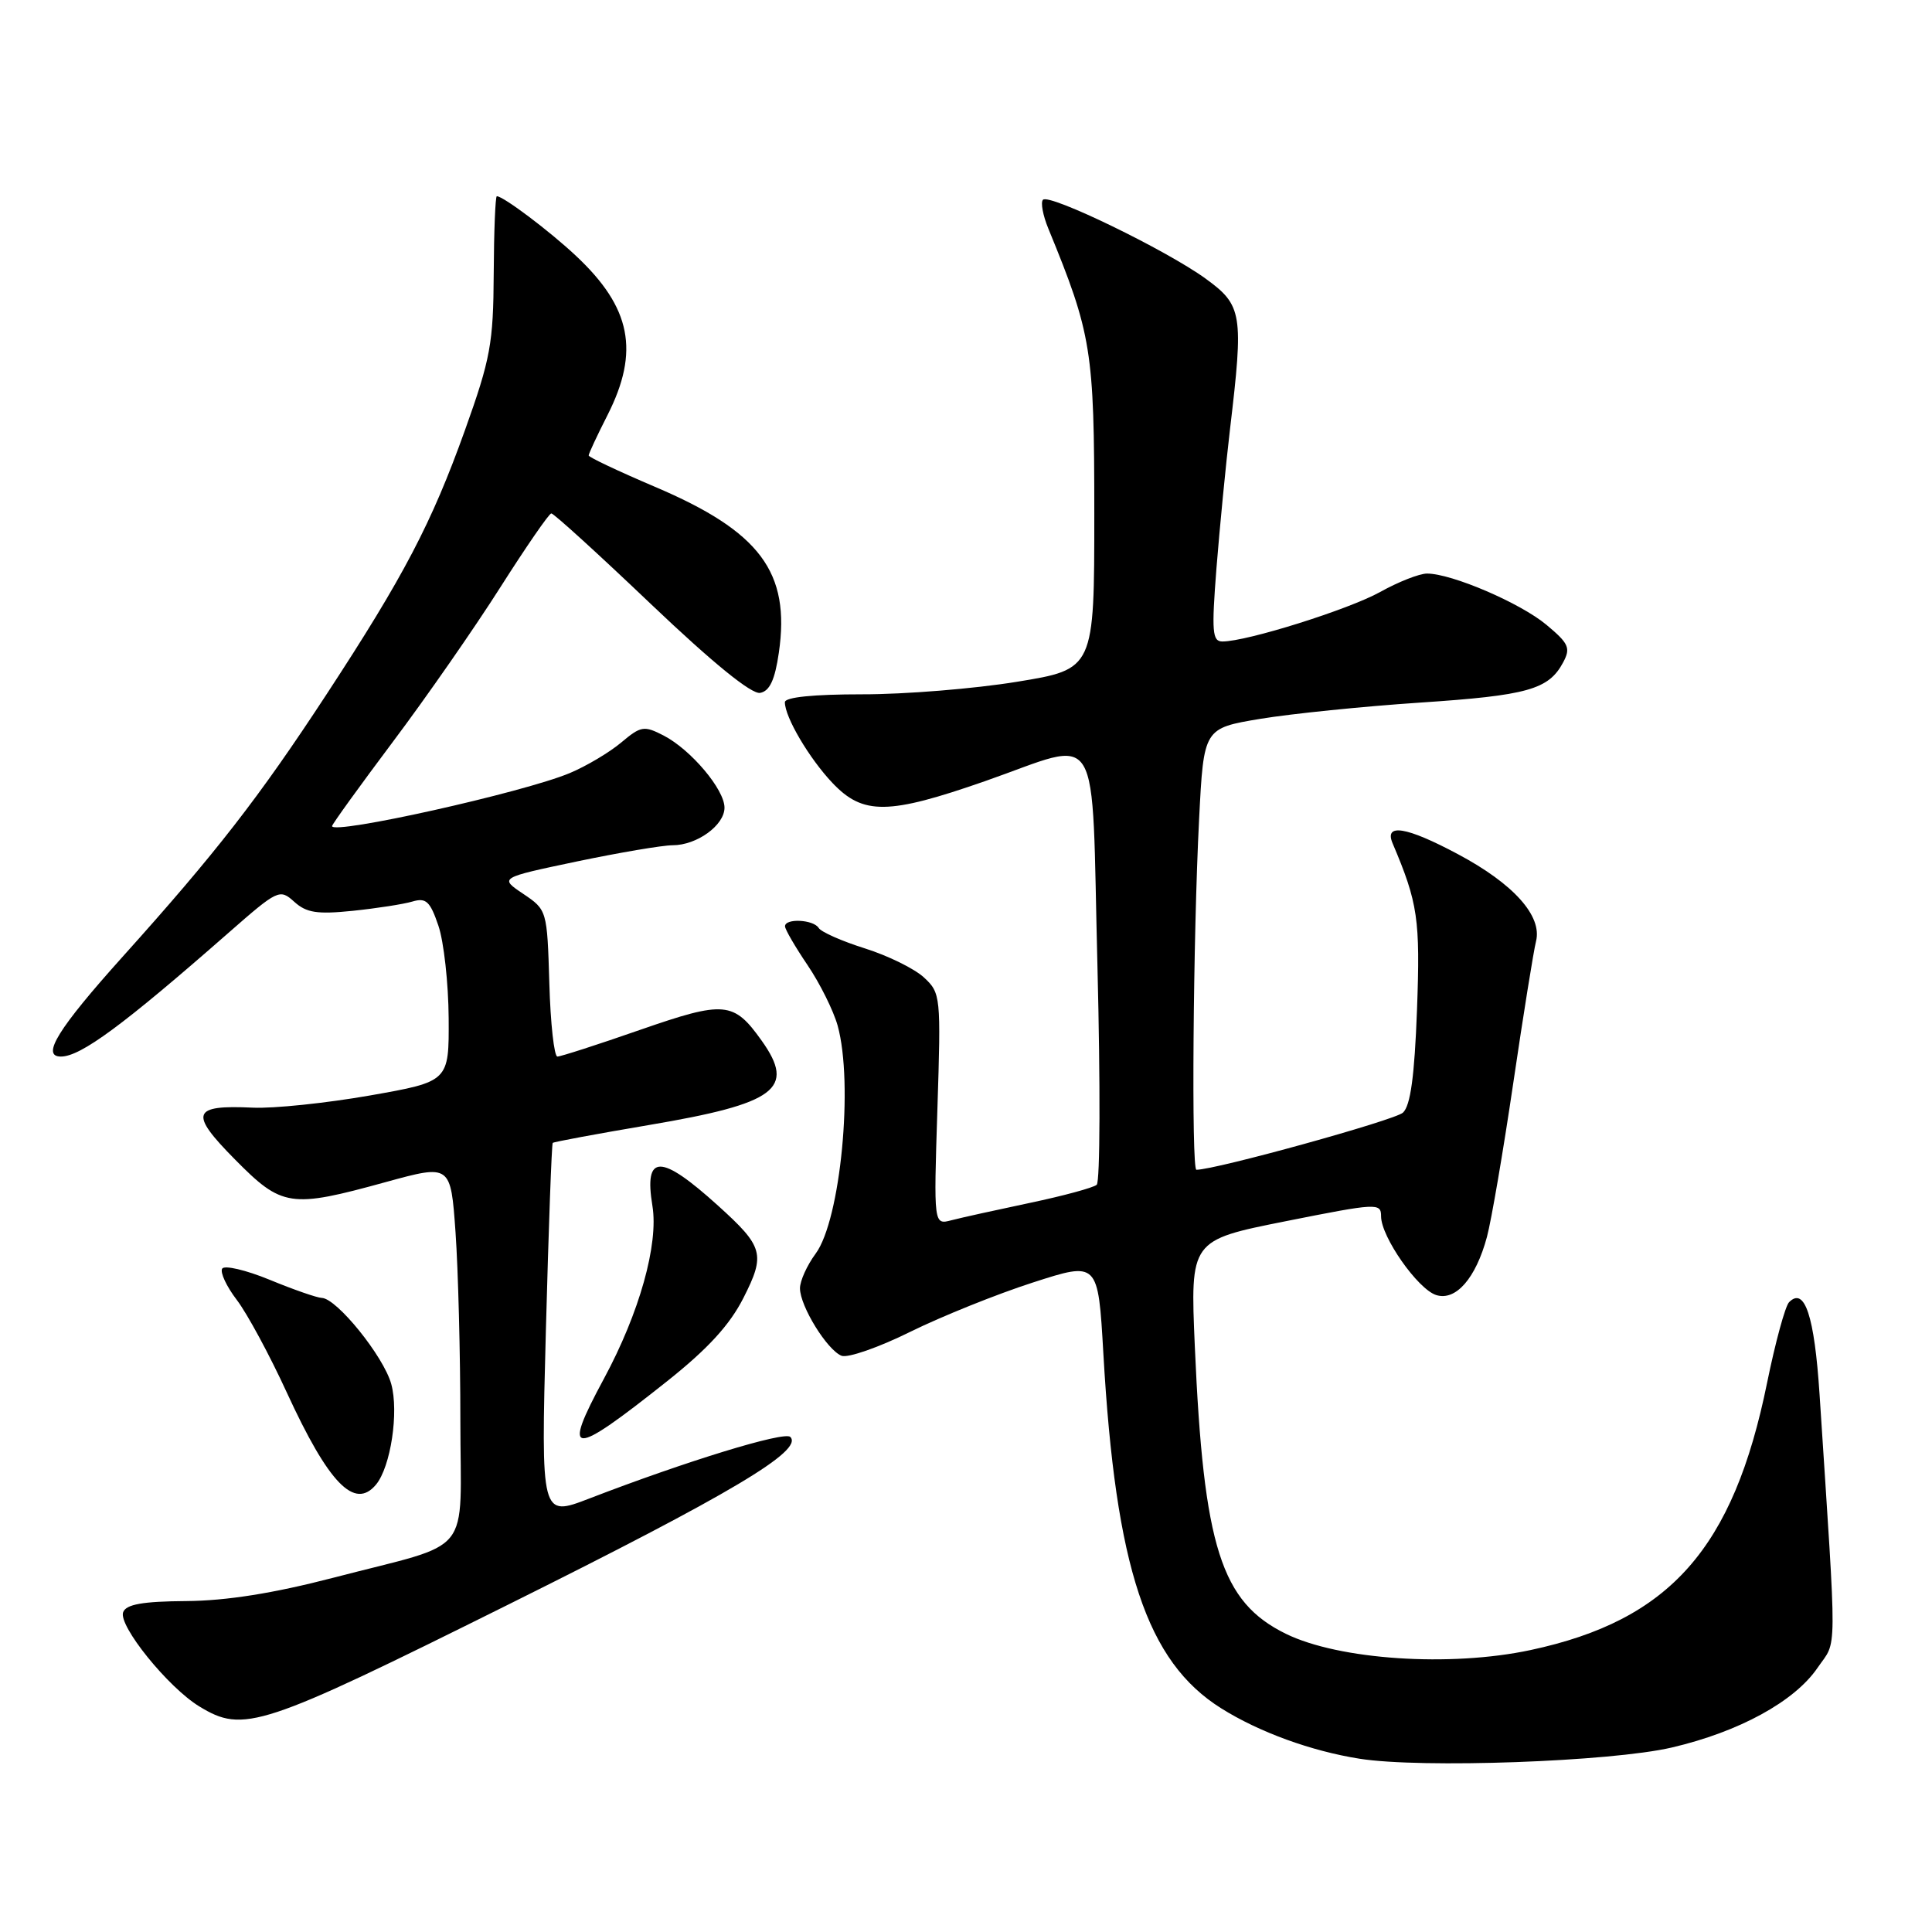 <?xml version="1.0" encoding="UTF-8" standalone="no"?>
<!DOCTYPE svg PUBLIC "-//W3C//DTD SVG 1.1//EN" "http://www.w3.org/Graphics/SVG/1.1/DTD/svg11.dtd" >
<svg xmlns="http://www.w3.org/2000/svg" xmlns:xlink="http://www.w3.org/1999/xlink" version="1.1" viewBox="0 0 256 256">
 <g >
 <path fill="currentColor"
d=" M 221.50 231.56 C 230.43 229.48 237.78 225.46 240.83 221.00 C 243.46 217.15 243.43 220.51 241.10 184.75 C 240.42 174.36 239.13 170.46 237.06 172.55 C 236.55 173.07 235.24 177.88 234.15 183.22 C 229.68 205.20 221.26 214.70 202.81 218.64 C 192.15 220.92 177.44 219.94 170.39 216.49 C 161.80 212.28 159.48 205.00 158.32 178.42 C 157.71 164.34 157.71 164.34 170.35 161.82 C 182.49 159.40 183.00 159.37 183.00 161.17 C 183.00 163.88 187.86 170.82 190.30 171.60 C 192.90 172.42 195.55 169.39 197.03 163.89 C 197.61 161.73 199.18 152.58 200.51 143.55 C 201.84 134.52 203.20 126.05 203.53 124.73 C 204.38 121.37 200.55 117.10 193.16 113.17 C 186.36 109.54 183.38 109.05 184.53 111.75 C 187.89 119.67 188.20 121.81 187.76 133.81 C 187.43 142.61 186.90 146.50 185.90 147.43 C 184.82 148.43 161.08 155.00 158.53 155.00 C 157.85 155.00 158.09 124.09 158.89 108.50 C 159.50 96.50 159.50 96.50 167.00 95.25 C 171.12 94.57 180.64 93.60 188.14 93.10 C 202.42 92.15 205.20 91.37 207.12 87.78 C 208.15 85.86 207.88 85.27 204.91 82.79 C 201.45 79.90 192.36 76.00 189.09 76.00 C 188.08 76.00 185.28 77.10 182.88 78.44 C 178.68 80.77 165.22 85.00 161.98 85.00 C 160.63 85.00 160.53 83.73 161.19 75.25 C 161.62 69.89 162.42 61.62 162.98 56.89 C 164.80 41.56 164.62 40.46 159.75 36.92 C 154.56 33.15 139.05 25.62 138.20 26.47 C 137.87 26.80 138.18 28.52 138.91 30.29 C 144.65 44.27 145.00 46.41 145.00 68.05 C 145.00 88.67 145.00 88.67 134.75 90.34 C 129.11 91.26 119.89 92.01 114.25 92.00 C 107.76 92.00 104.00 92.38 104.00 93.05 C 104.00 95.03 107.23 100.50 110.31 103.75 C 114.36 108.02 117.70 107.98 130.51 103.51 C 146.24 98.02 144.58 95.28 145.42 128.13 C 145.81 143.61 145.77 156.59 145.32 156.99 C 144.87 157.38 140.88 158.46 136.46 159.39 C 132.05 160.32 127.37 161.35 126.07 161.69 C 123.72 162.31 123.72 162.31 124.21 146.97 C 124.69 131.99 124.65 131.58 122.43 129.52 C 121.18 128.36 117.66 126.63 114.61 125.67 C 111.56 124.71 108.80 123.49 108.48 122.96 C 107.78 121.83 103.99 121.65 104.02 122.75 C 104.03 123.16 105.37 125.47 107.01 127.89 C 108.64 130.30 110.43 133.90 110.99 135.89 C 113.12 143.57 111.38 161.64 108.08 166.11 C 106.94 167.65 106.00 169.72 106.00 170.71 C 106.01 173.08 109.61 178.91 111.52 179.65 C 112.35 179.96 116.45 178.54 120.62 176.47 C 124.80 174.41 132.11 171.47 136.86 169.94 C 145.50 167.15 145.50 167.15 146.20 179.33 C 147.82 207.77 151.94 220.18 161.83 226.37 C 166.85 229.52 173.75 232.03 180.15 233.04 C 188.33 234.34 213.46 233.43 221.50 231.56 Z  M 67.46 212.56 C 96.89 197.92 106.49 192.20 104.72 190.40 C 103.95 189.62 90.93 193.61 78.09 198.56 C 71.68 201.03 71.68 201.03 72.33 176.35 C 72.69 162.78 73.10 151.57 73.24 151.44 C 73.38 151.30 79.10 150.24 85.94 149.08 C 102.87 146.22 105.47 144.28 100.93 137.90 C 97.21 132.68 96.02 132.57 84.82 136.46 C 79.23 138.41 74.29 140.00 73.86 140.00 C 73.43 140.00 72.94 135.63 72.79 130.29 C 72.50 120.62 72.48 120.56 69.33 118.44 C 66.16 116.31 66.16 116.31 76.43 114.15 C 82.08 112.97 87.79 112.00 89.13 112.00 C 92.34 112.00 96.00 109.35 96.00 107.02 C 96.00 104.61 91.55 99.34 87.95 97.47 C 85.33 96.12 84.93 96.19 82.31 98.39 C 80.75 99.70 77.69 101.52 75.49 102.44 C 69.36 105.01 44.00 110.66 44.00 109.46 C 44.00 109.23 47.63 104.20 52.06 98.29 C 56.50 92.38 62.91 83.16 66.31 77.80 C 69.72 72.44 72.75 68.04 73.05 68.03 C 73.36 68.01 79.31 73.43 86.29 80.08 C 94.49 87.88 99.60 92.03 100.73 91.81 C 101.99 91.57 102.68 90.08 103.20 86.49 C 104.75 75.81 100.73 70.43 86.75 64.49 C 81.94 62.44 78.00 60.58 78.00 60.35 C 78.00 60.12 79.12 57.71 80.50 55.00 C 84.78 46.55 83.63 40.75 76.33 33.91 C 72.82 30.61 66.69 26.00 65.83 26.00 C 65.64 26.00 65.45 30.61 65.42 36.25 C 65.37 45.50 65.00 47.53 61.61 57.00 C 57.19 69.33 53.51 76.36 43.27 92.00 C 34.30 105.70 28.62 113.01 16.25 126.77 C 7.69 136.30 5.40 140.00 8.07 140.00 C 10.69 140.00 16.33 135.84 30.26 123.62 C 36.83 117.86 37.06 117.75 38.99 119.49 C 40.60 120.95 42.03 121.17 46.73 120.69 C 49.91 120.36 53.46 119.81 54.64 119.46 C 56.45 118.92 56.99 119.42 58.09 122.66 C 58.81 124.77 59.42 130.28 59.45 134.91 C 59.50 143.31 59.50 143.31 49.00 145.16 C 43.22 146.17 36.25 146.90 33.50 146.77 C 25.42 146.39 25.04 147.47 31.12 153.62 C 37.37 159.95 38.46 160.12 51.12 156.63 C 59.72 154.27 59.72 154.27 60.36 163.29 C 60.71 168.25 61.00 179.45 61.00 188.18 C 61.00 206.66 63.03 204.14 44.16 209.06 C 36.23 211.12 30.00 212.11 24.68 212.15 C 18.92 212.19 16.71 212.58 16.32 213.62 C 15.64 215.38 22.27 223.59 26.41 226.11 C 32.28 229.69 34.49 228.96 67.46 212.56 Z  M 49.83 196.71 C 51.77 194.36 52.87 187.11 51.84 183.38 C 50.83 179.72 44.61 172.02 42.63 171.98 C 42.01 171.96 38.91 170.89 35.74 169.58 C 32.58 168.28 29.74 167.62 29.44 168.10 C 29.14 168.59 30.01 170.46 31.38 172.25 C 32.75 174.05 35.73 179.56 38.00 184.51 C 43.55 196.58 46.99 200.13 49.83 196.71 Z  M 88.42 183.00 C 93.79 178.73 96.70 175.56 98.51 171.98 C 101.45 166.19 101.17 165.20 95.14 159.75 C 87.51 152.85 85.31 152.86 86.45 159.79 C 87.28 164.86 84.73 173.96 80.03 182.67 C 74.39 193.13 75.61 193.18 88.42 183.00 Z "/>
</g>
</svg>
